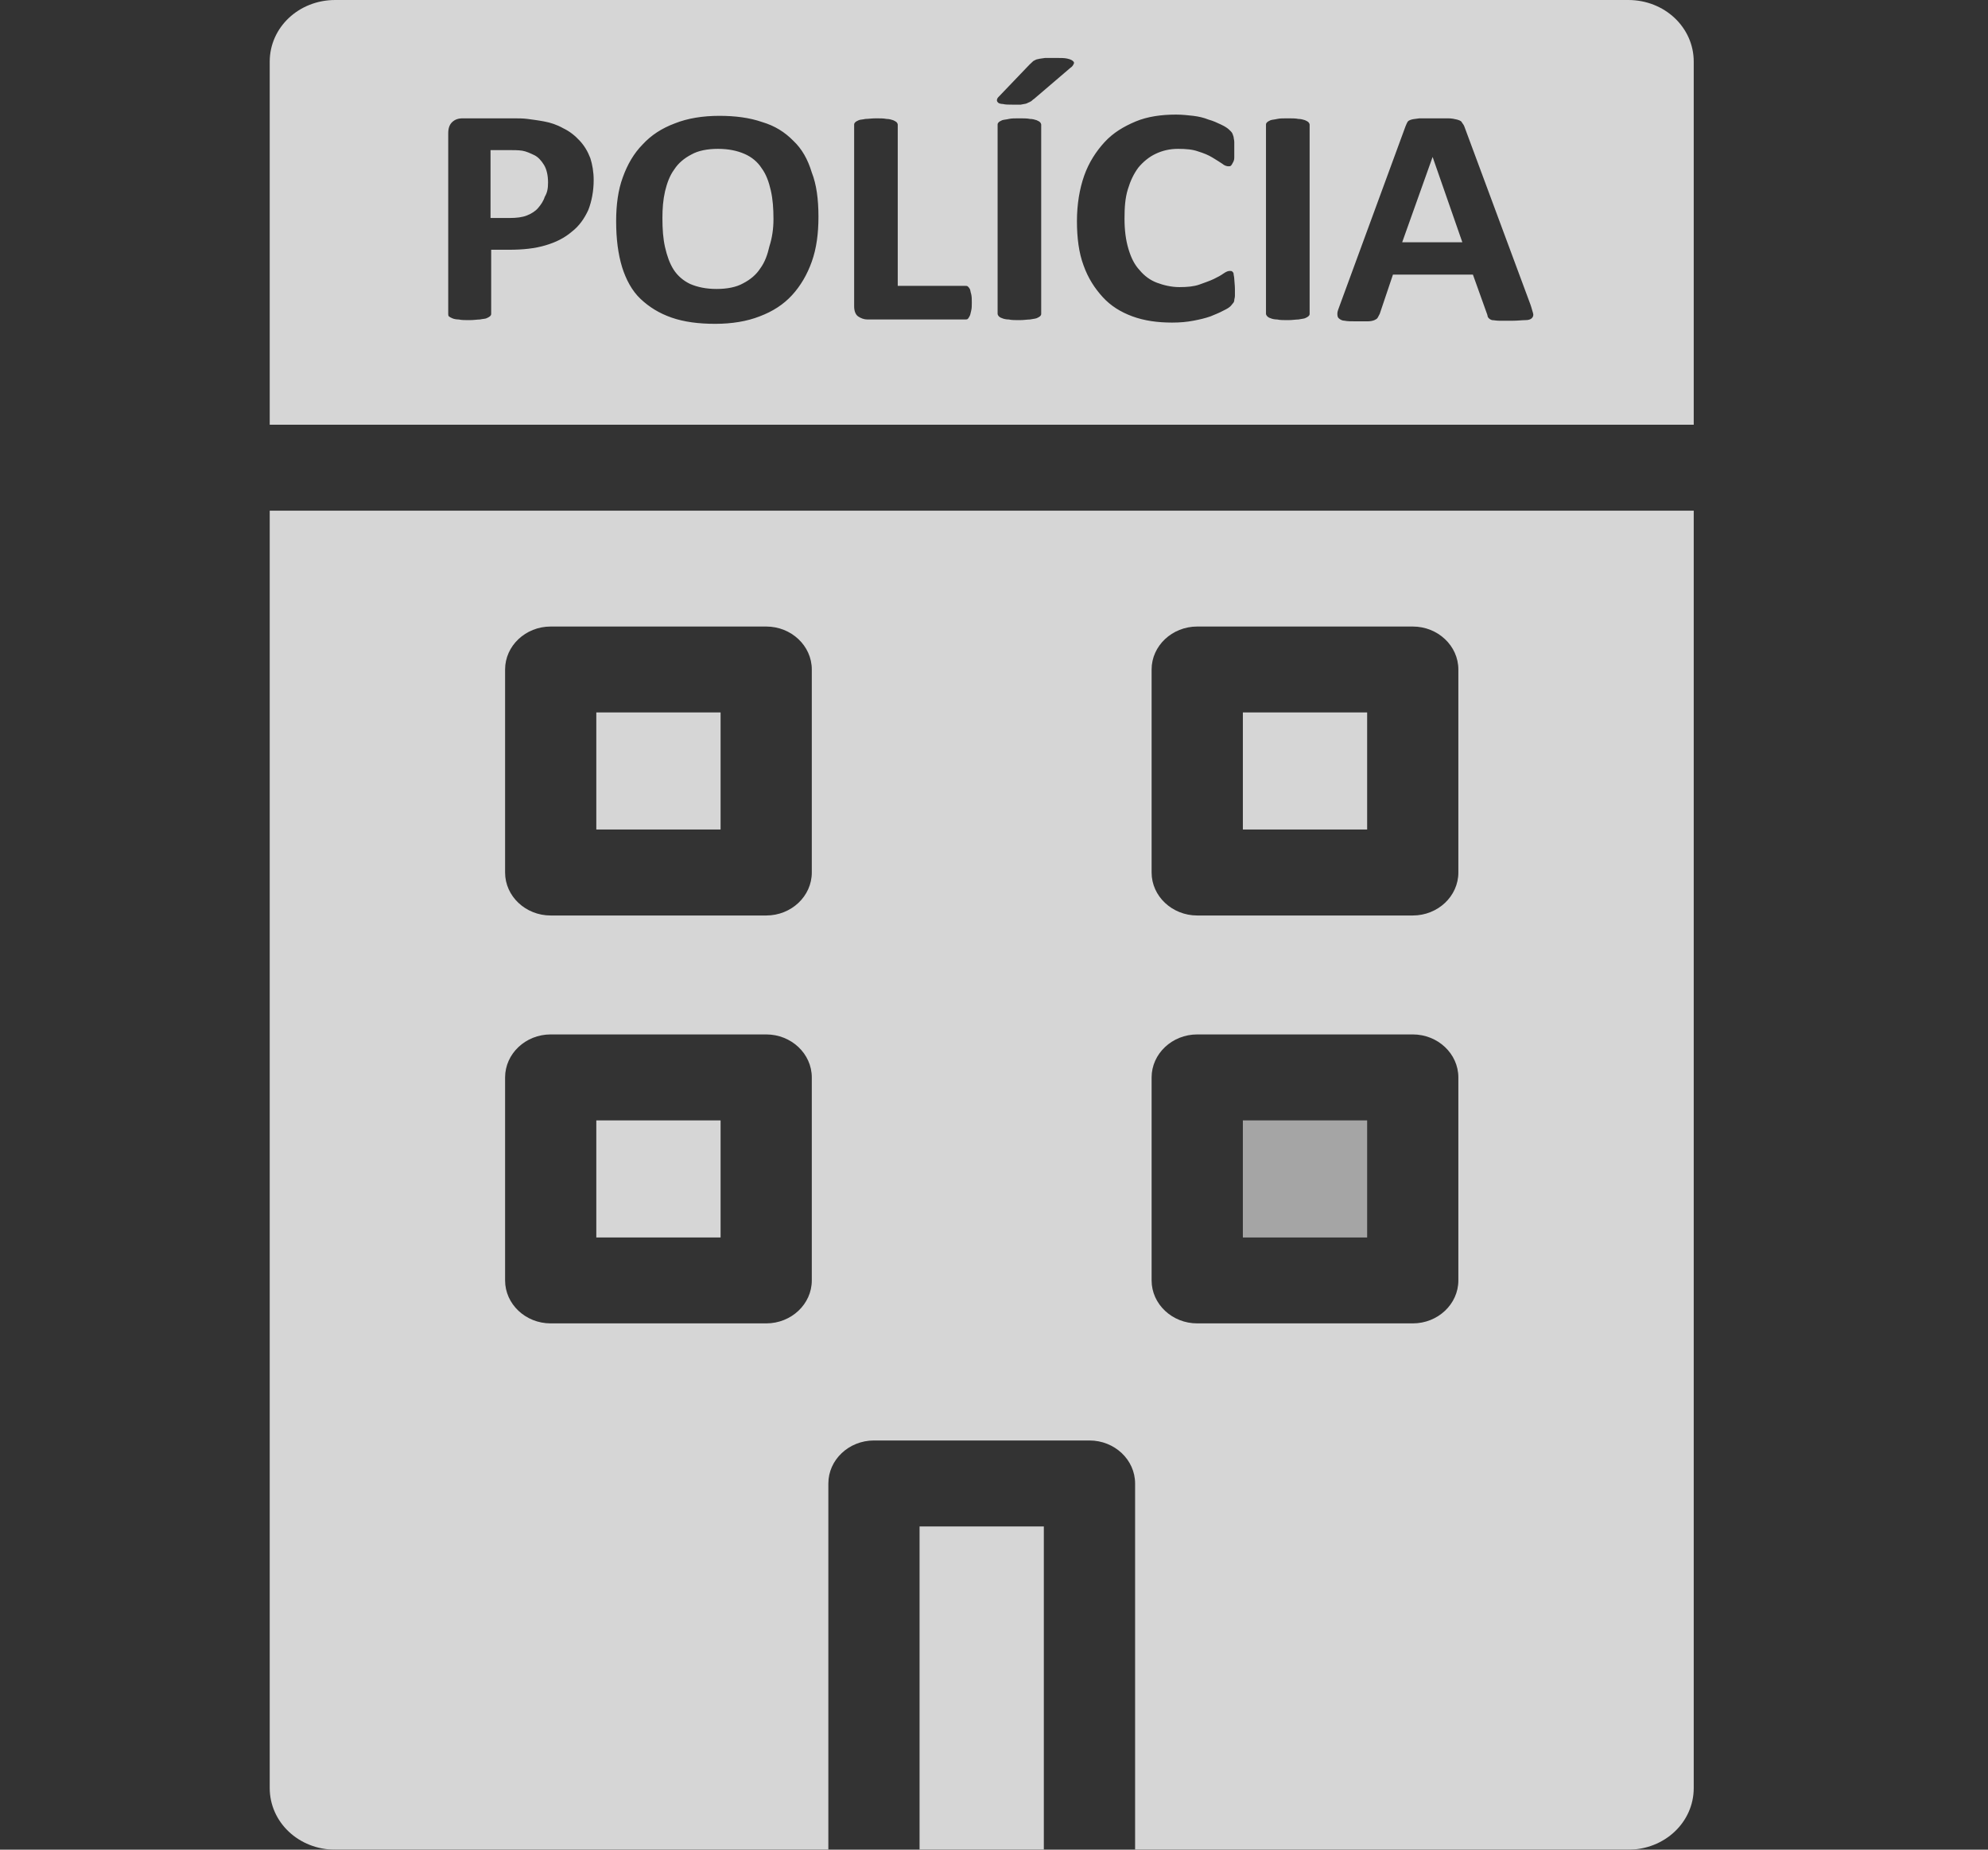 <svg width="43" height="40" viewBox="0 0 43 40" fill="none" xmlns="http://www.w3.org/2000/svg">
<rect x="0" y="0" width="43" height="40" fill="#333333" stroke="none"/>
<g opacity="0.8" clip-path="url(#clip0_69_75)"><path d="M7.25 0C6.463 0 5.834 0.593 5.834 1.333V9.185H36.635V1.333C36.635 0.593 36.006 0 35.219 0H7.25ZM22.607 1.253H22.822C22.936 1.253 23.022 1.253 23.079 1.266C23.136 1.279 23.179 1.293 23.208 1.32C23.236 1.347 23.236 1.36 23.222 1.387C23.208 1.414 23.193 1.441 23.151 1.468L22.364 2.141C22.335 2.155 22.321 2.182 22.293 2.195L22.207 2.236C22.178 2.249 22.135 2.249 22.078 2.263H21.892C21.806 2.263 21.749 2.263 21.692 2.249C21.649 2.249 21.606 2.236 21.592 2.222C21.578 2.209 21.563 2.195 21.563 2.168C21.563 2.141 21.578 2.114 21.606 2.088L22.264 1.401L22.35 1.32C22.378 1.306 22.421 1.279 22.45 1.279C22.493 1.266 22.536 1.266 22.607 1.253ZM25.438 2.478C25.567 2.478 25.696 2.492 25.81 2.505C25.925 2.519 26.039 2.545 26.139 2.586C26.239 2.613 26.325 2.653 26.411 2.694C26.497 2.734 26.554 2.774 26.582 2.801C26.611 2.828 26.64 2.855 26.654 2.882C26.668 2.909 26.668 2.923 26.683 2.963C26.683 2.99 26.697 3.03 26.697 3.071V3.407C26.697 3.461 26.683 3.488 26.668 3.515C26.654 3.542 26.64 3.569 26.625 3.582C26.611 3.596 26.597 3.596 26.568 3.596C26.54 3.596 26.482 3.582 26.439 3.542C26.382 3.502 26.311 3.461 26.225 3.407C26.139 3.354 26.039 3.313 25.91 3.273C25.796 3.232 25.653 3.219 25.481 3.219C25.295 3.219 25.138 3.259 24.995 3.327C24.852 3.394 24.724 3.502 24.623 3.623C24.523 3.758 24.452 3.906 24.395 4.094C24.337 4.283 24.323 4.485 24.323 4.727C24.323 4.983 24.352 5.199 24.409 5.387C24.466 5.576 24.538 5.724 24.652 5.845C24.752 5.966 24.881 6.061 25.024 6.114C25.167 6.168 25.338 6.209 25.51 6.209C25.681 6.209 25.825 6.195 25.939 6.155C26.053 6.114 26.168 6.074 26.253 6.034C26.339 5.993 26.411 5.953 26.468 5.912C26.525 5.872 26.568 5.859 26.597 5.859C26.625 5.859 26.64 5.859 26.654 5.872C26.668 5.886 26.683 5.899 26.683 5.926C26.683 5.953 26.697 5.993 26.697 6.034C26.697 6.074 26.711 6.168 26.711 6.249V6.397C26.711 6.438 26.697 6.465 26.697 6.492C26.697 6.519 26.683 6.545 26.668 6.559C26.654 6.572 26.64 6.599 26.611 6.626C26.582 6.653 26.54 6.68 26.454 6.721C26.382 6.761 26.282 6.801 26.182 6.842C26.068 6.882 25.953 6.909 25.81 6.936C25.667 6.963 25.524 6.976 25.353 6.976C25.038 6.976 24.752 6.936 24.495 6.842C24.237 6.747 24.023 6.613 23.851 6.424C23.68 6.236 23.537 6.02 23.436 5.737C23.336 5.468 23.294 5.145 23.294 4.781C23.294 4.418 23.351 4.081 23.451 3.798C23.551 3.515 23.708 3.273 23.894 3.071C24.08 2.869 24.309 2.734 24.566 2.626C24.824 2.519 25.124 2.478 25.438 2.478ZM15.558 2.505C15.901 2.505 16.215 2.545 16.487 2.64C16.759 2.721 16.973 2.855 17.159 3.044C17.345 3.219 17.474 3.448 17.559 3.731C17.66 3.987 17.703 4.31 17.703 4.687C17.703 5.051 17.66 5.374 17.559 5.657C17.459 5.939 17.316 6.182 17.131 6.384C16.945 6.586 16.716 6.734 16.43 6.842C16.158 6.949 15.829 7.003 15.472 7.003C15.114 7.003 14.8 6.963 14.528 6.869C14.256 6.774 14.042 6.64 13.856 6.465C13.67 6.29 13.541 6.047 13.456 5.778C13.37 5.495 13.327 5.172 13.327 4.781C13.327 4.431 13.37 4.108 13.47 3.838C13.57 3.556 13.713 3.313 13.899 3.125C14.085 2.923 14.313 2.774 14.6 2.667C14.871 2.559 15.2 2.505 15.558 2.505ZM10.009 2.559H11.096C11.21 2.559 11.311 2.559 11.411 2.572C11.511 2.586 11.625 2.599 11.768 2.626C11.911 2.653 12.04 2.694 12.183 2.774C12.326 2.842 12.44 2.936 12.54 3.044C12.64 3.152 12.712 3.273 12.769 3.421C12.812 3.556 12.841 3.717 12.841 3.892C12.841 4.135 12.798 4.35 12.726 4.539C12.64 4.727 12.526 4.889 12.369 5.01C12.211 5.145 12.026 5.239 11.797 5.306C11.568 5.374 11.311 5.401 11.01 5.401H10.624V6.788C10.624 6.815 10.61 6.828 10.596 6.842C10.581 6.855 10.553 6.869 10.524 6.882C10.496 6.896 10.438 6.896 10.381 6.909C10.324 6.909 10.252 6.923 10.152 6.923C10.067 6.923 9.981 6.923 9.924 6.909C9.866 6.909 9.809 6.896 9.781 6.882C9.752 6.869 9.723 6.855 9.709 6.842C9.695 6.828 9.695 6.801 9.695 6.788V2.882C9.695 2.774 9.723 2.694 9.781 2.64C9.838 2.586 9.909 2.559 10.009 2.559ZM18.947 2.559C19.032 2.559 19.118 2.559 19.175 2.572C19.233 2.572 19.275 2.586 19.318 2.599C19.347 2.613 19.375 2.626 19.39 2.64C19.404 2.653 19.418 2.68 19.418 2.694V6.182H20.877C20.905 6.182 20.92 6.182 20.934 6.195C20.948 6.209 20.963 6.222 20.977 6.249C20.991 6.276 20.991 6.316 21.006 6.357C21.02 6.411 21.02 6.478 21.02 6.545C21.02 6.613 21.02 6.667 21.006 6.721C20.991 6.774 20.991 6.801 20.977 6.828C20.963 6.855 20.948 6.882 20.934 6.896C20.92 6.909 20.891 6.909 20.877 6.909H18.761C18.689 6.909 18.618 6.882 18.56 6.842C18.503 6.801 18.475 6.721 18.475 6.626V2.694C18.475 2.667 18.489 2.653 18.503 2.64C18.517 2.626 18.546 2.613 18.575 2.599C18.603 2.586 18.66 2.586 18.718 2.572C18.775 2.572 18.861 2.559 18.947 2.559ZM22.049 2.559C22.135 2.559 22.221 2.559 22.278 2.572C22.335 2.572 22.378 2.586 22.421 2.599C22.45 2.613 22.479 2.626 22.493 2.64C22.507 2.653 22.521 2.68 22.521 2.694V6.788C22.521 6.815 22.507 6.828 22.493 6.842C22.479 6.855 22.45 6.869 22.421 6.882C22.378 6.896 22.335 6.896 22.278 6.909C22.221 6.909 22.15 6.923 22.049 6.923C21.964 6.923 21.878 6.923 21.821 6.909C21.764 6.909 21.706 6.896 21.678 6.882C21.635 6.869 21.62 6.855 21.606 6.842C21.592 6.828 21.578 6.801 21.578 6.788V2.694C21.578 2.667 21.592 2.653 21.606 2.64C21.62 2.626 21.649 2.613 21.678 2.599C21.721 2.586 21.764 2.586 21.821 2.572C21.878 2.559 21.949 2.559 22.049 2.559ZM27.855 2.559C27.941 2.559 28.027 2.559 28.084 2.572C28.141 2.572 28.184 2.586 28.227 2.599C28.255 2.613 28.284 2.626 28.298 2.64C28.313 2.653 28.327 2.68 28.327 2.694V6.788C28.327 6.815 28.313 6.828 28.298 6.842C28.284 6.855 28.255 6.869 28.227 6.882C28.184 6.896 28.141 6.896 28.084 6.909C28.027 6.909 27.955 6.923 27.855 6.923C27.769 6.923 27.683 6.923 27.626 6.909C27.569 6.909 27.512 6.896 27.483 6.882C27.44 6.869 27.426 6.855 27.412 6.842C27.397 6.828 27.383 6.801 27.383 6.788V2.694C27.383 2.667 27.397 2.653 27.412 2.64C27.426 2.626 27.455 2.613 27.483 2.599C27.526 2.586 27.569 2.586 27.626 2.572C27.683 2.559 27.755 2.559 27.855 2.559ZM30.701 2.559H31.316C31.401 2.559 31.459 2.572 31.516 2.586C31.559 2.599 31.602 2.613 31.616 2.64C31.63 2.667 31.659 2.694 31.673 2.734L33.103 6.586C33.132 6.667 33.146 6.734 33.16 6.774C33.174 6.815 33.16 6.855 33.132 6.882C33.103 6.909 33.06 6.923 32.989 6.923C32.917 6.923 32.831 6.936 32.717 6.936H32.431C32.359 6.936 32.316 6.923 32.273 6.923C32.231 6.909 32.216 6.896 32.202 6.882C32.188 6.869 32.173 6.842 32.173 6.815L31.859 5.939H30.129L29.843 6.788L29.8 6.869C29.785 6.896 29.757 6.909 29.728 6.923C29.7 6.936 29.642 6.949 29.585 6.949H29.342C29.228 6.949 29.142 6.949 29.085 6.936C29.028 6.936 28.985 6.909 28.956 6.882C28.927 6.855 28.927 6.815 28.927 6.774C28.927 6.734 28.956 6.667 28.985 6.586L30.4 2.734C30.415 2.694 30.429 2.667 30.443 2.64C30.457 2.613 30.486 2.599 30.529 2.586C30.572 2.572 30.629 2.572 30.701 2.559ZM15.529 3.219C15.3 3.219 15.1 3.259 14.957 3.34C14.8 3.421 14.671 3.529 14.585 3.663C14.485 3.798 14.428 3.96 14.385 4.135C14.342 4.323 14.328 4.512 14.328 4.714C14.328 4.956 14.342 5.158 14.385 5.347C14.428 5.535 14.485 5.697 14.571 5.832C14.657 5.966 14.785 6.074 14.928 6.141C15.086 6.209 15.272 6.249 15.5 6.249C15.729 6.249 15.929 6.209 16.072 6.128C16.23 6.047 16.358 5.939 16.444 5.805C16.544 5.67 16.601 5.508 16.644 5.32C16.701 5.145 16.73 4.943 16.73 4.741C16.73 4.512 16.716 4.31 16.673 4.121C16.63 3.933 16.573 3.771 16.473 3.636C16.387 3.502 16.258 3.394 16.101 3.327C15.944 3.259 15.758 3.219 15.529 3.219ZM10.61 3.246V4.714H11.025C11.168 4.714 11.296 4.7 11.396 4.66C11.496 4.62 11.582 4.566 11.639 4.498C11.697 4.431 11.754 4.35 11.783 4.256C11.84 4.162 11.854 4.067 11.854 3.946C11.854 3.798 11.825 3.663 11.768 3.569C11.711 3.475 11.639 3.394 11.554 3.354C11.468 3.313 11.382 3.273 11.296 3.259C11.21 3.246 11.111 3.246 11.01 3.246H10.61ZM30.987 3.394L30.329 5.239H31.63L30.987 3.394ZM5.834 11.044V38.667C5.834 39.407 6.463 40 7.25 40H17.917V32.081C17.917 31.569 18.36 31.151 18.904 31.151H23.565C24.109 31.151 24.552 31.569 24.552 32.081V40H35.219C36.006 40 36.635 39.407 36.635 38.667V11.044H5.834ZM11.911 13.549H16.573C17.116 13.549 17.559 13.966 17.559 14.478V18.869C17.559 19.381 17.116 19.798 16.573 19.798H11.911C11.368 19.798 10.925 19.381 10.925 18.869V14.478C10.925 13.966 11.368 13.549 11.911 13.549ZM25.896 13.549H30.558C31.101 13.549 31.544 13.966 31.544 14.478V18.869C31.544 19.381 31.101 19.798 30.558 19.798H25.896C25.353 19.798 24.909 19.381 24.909 18.869V14.478C24.909 13.966 25.353 13.549 25.896 13.549ZM12.898 15.407V17.939H15.586V15.407H12.898ZM26.883 15.407V17.939H29.571V15.407H26.883ZM11.911 22.37H16.573C17.116 22.37 17.559 22.788 17.559 23.3V27.69C17.559 28.202 17.116 28.619 16.573 28.619H11.911C11.368 28.619 10.925 28.202 10.925 27.69V23.3C10.925 22.788 11.368 22.37 11.911 22.37ZM25.896 22.37H30.558C31.101 22.37 31.544 22.788 31.544 23.3V27.69C31.544 28.202 31.101 28.619 30.558 28.619H25.896C25.353 28.619 24.909 28.202 24.909 27.69V23.3C24.909 22.788 25.353 22.37 25.896 22.37ZM12.898 24.229V26.761H15.586V24.229H12.898ZM19.89 33.01V40H22.578V33.01H19.89Z" fill="white"/>
<path d="M26.883 24.229H29.571V26.761H26.883V24.229Z" fill="white" fill-opacity="0.702"/></g>
</svg>
